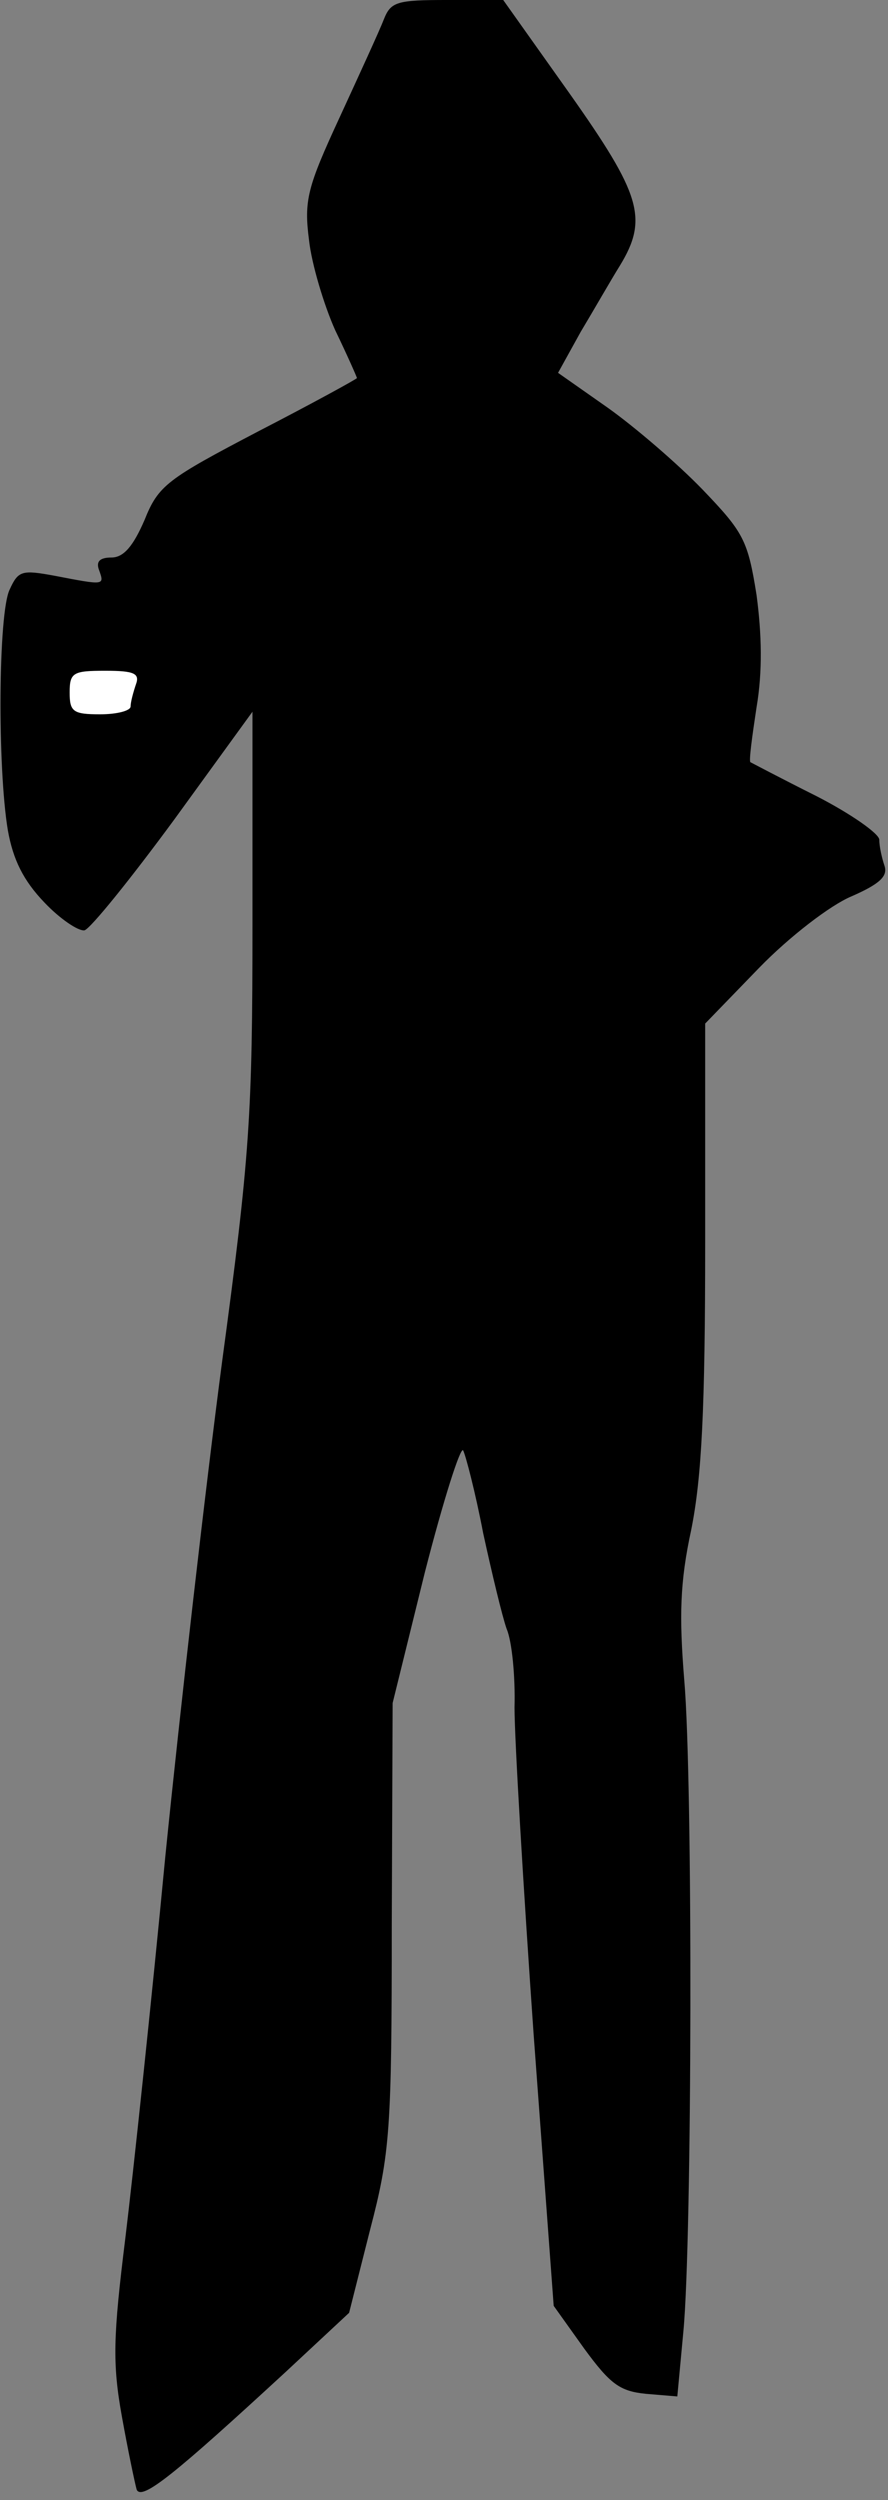 <?xml version="1.0" standalone="no"?>
<!DOCTYPE svg PUBLIC "-//W3C//DTD SVG 20010904//EN"
 "http://www.w3.org/TR/2001/REC-SVG-20010904/DTD/svg10.dtd">
<svg version="1.0" xmlns="http://www.w3.org/2000/svg"
 width="102pt" height="287pt" viewBox="0 0 102 287"
 preserveAspectRatio="xMidYMid meet">
<rect x="0" y="0" width="102" height="287" fill="#808080" stroke="none"/>
<g transform="translate(0,287) scale(0.1,-0.1)"
fill="#000000" stroke="none">
<path fill="#000000" stroke="none" d="M441 2848 c-5 -13 -28 -63 -51 -113
-37 -80 -41 -95 -35 -141 3 -27 17 -74 30 -103 14 -29 25 -54 25 -55 0 -1 -51
-29 -113 -61 -105 -55 -115 -62 -131 -102 -13 -30 -24 -43 -38 -43 -14 0 -18
-5 -14 -15 6 -17 6 -17 -51 -6 -38 7 -42 6 -52 -16 -13 -27 -14 -204 -2 -276
6 -34 18 -58 42 -83 18 -19 39 -33 46 -32 7 2 53 59 103 127 l90 124 0 -243
c0 -220 -3 -267 -35 -504 -19 -144 -48 -398 -65 -566 -16 -168 -37 -365 -46
-439 -14 -113 -15 -144 -4 -205 7 -39 15 -77 17 -84 6 -13 44 18 171 135 l73
68 24 95 c23 88 25 114 25 350 l1 255 37 150 c21 82 41 145 44 140 3 -6 14
-48 23 -95 10 -46 22 -96 27 -110 6 -14 10 -54 9 -90 0 -36 10 -205 22 -376
l23 -311 35 -49 c30 -41 41 -49 71 -52 l36 -3 7 75 c10 106 11 631 1 747 -6
74 -5 113 8 173 12 60 16 138 16 330 l0 251 62 64 c35 36 82 72 106 82 32 14
42 23 38 35 -3 9 -6 22 -6 30 0 7 -33 30 -72 50 -40 20 -74 38 -76 39 -2 1 2
30 7 63 7 41 6 84 0 129 -10 63 -15 72 -62 121 -29 30 -78 72 -109 94 l-57 40
26 47 c15 25 35 60 45 76 33 54 24 82 -58 198 l-76 107 -64 0 c-58 0 -65 -2
-73 -22z"/>
<path fill="#ffffff" stroke="none" d="M156 2084 c-3 -9 -6 -20 -6 -25 0 -5
-16 -9 -35 -9 -31 0 -35 3 -35 25 0 23 4 25 41 25 33 0 40 -3 35 -16z"/>
</g>
</svg>
